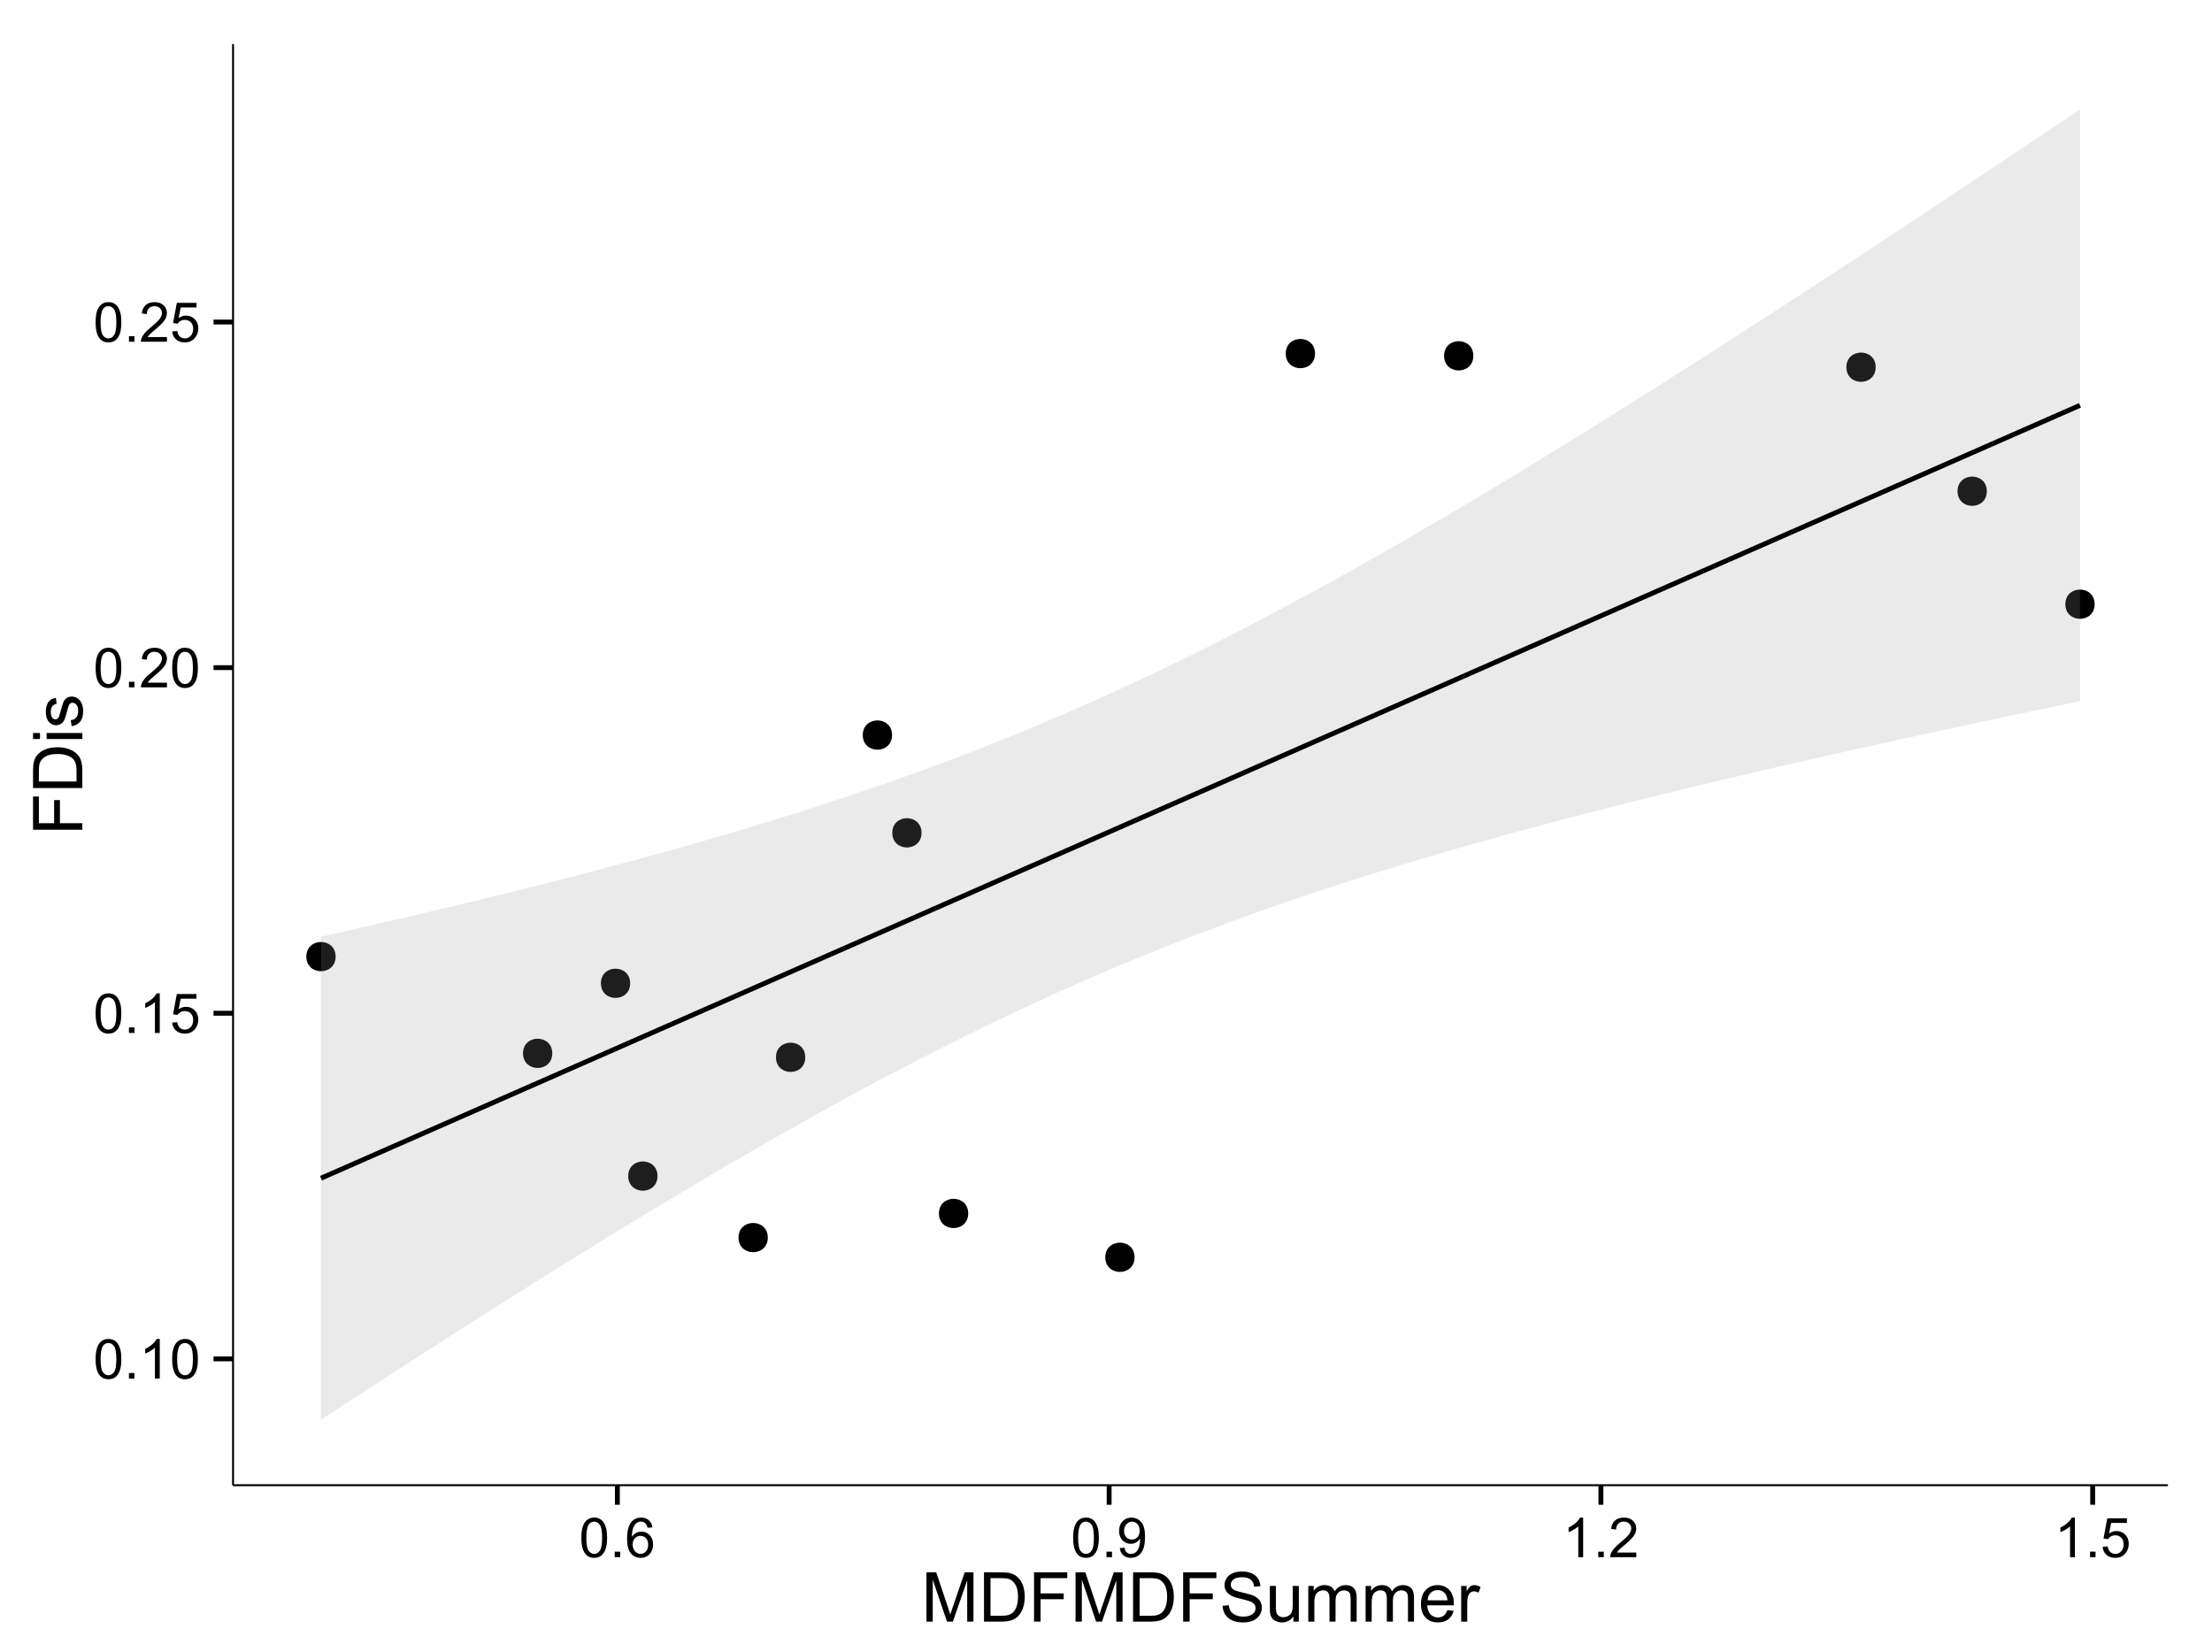 <?xml version="1.0" encoding="UTF-8"?>
<svg xmlns="http://www.w3.org/2000/svg" xmlns:xlink="http://www.w3.org/1999/xlink" width="482pt" height="360pt" viewBox="0 0 482 360" version="1.1">
<defs>
<g>
<symbol overflow="visible" id="glyph0-0">
<path style="stroke:none;" d="M 0.5 -4.234 C 0.496 -5.246 0.602 -6.062 0.812 -6.688 C 1.02 -7.305 1.328 -7.785 1.742 -8.121 C 2.148 -8.457 2.668 -8.625 3.297 -8.625 C 3.758 -8.625 4.164 -8.531 4.512 -8.348 C 4.855 -8.16 5.141 -7.891 5.371 -7.543 C 5.594 -7.191 5.773 -6.766 5.906 -6.266 C 6.035 -5.762 6.098 -5.086 6.102 -4.234 C 6.098 -3.227 5.996 -2.414 5.789 -1.797 C 5.578 -1.176 5.266 -0.695 4.859 -0.359 C 4.445 -0.02 3.926 0.145 3.297 0.148 C 2.465 0.145 1.816 -0.148 1.348 -0.742 C 0.781 -1.457 0.496 -2.621 0.5 -4.234 Z M 1.582 -4.234 C 1.582 -2.824 1.746 -1.887 2.074 -1.418 C 2.402 -0.949 2.809 -0.715 3.297 -0.719 C 3.777 -0.715 4.184 -0.949 4.52 -1.422 C 4.848 -1.887 5.016 -2.824 5.016 -4.234 C 5.016 -5.648 4.848 -6.59 4.52 -7.055 C 4.184 -7.516 3.773 -7.746 3.289 -7.75 C 2.801 -7.746 2.414 -7.543 2.125 -7.137 C 1.762 -6.613 1.582 -5.645 1.582 -4.234 Z M 1.582 -4.234 "/>
</symbol>
<symbol overflow="visible" id="glyph0-1">
<path style="stroke:none;" d="M 1.09 0 L 1.09 -1.203 L 2.289 -1.203 L 2.289 0 Z M 1.09 0 "/>
</symbol>
<symbol overflow="visible" id="glyph0-2">
<path style="stroke:none;" d="M 4.469 0 L 3.414 0 L 3.414 -6.719 C 3.16 -6.477 2.828 -6.234 2.414 -5.996 C 2 -5.75 1.629 -5.57 1.305 -5.449 L 1.305 -6.469 C 1.895 -6.742 2.41 -7.078 2.852 -7.477 C 3.293 -7.871 3.605 -8.254 3.789 -8.625 L 4.469 -8.625 Z M 4.469 0 "/>
</symbol>
<symbol overflow="visible" id="glyph0-3">
<path style="stroke:none;" d="M 0.5 -2.25 L 1.605 -2.344 C 1.684 -1.805 1.871 -1.398 2.176 -1.125 C 2.473 -0.852 2.836 -0.715 3.258 -0.719 C 3.766 -0.715 4.195 -0.906 4.547 -1.293 C 4.898 -1.672 5.074 -2.18 5.074 -2.82 C 5.074 -3.414 4.902 -3.891 4.566 -4.242 C 4.227 -4.59 3.785 -4.762 3.242 -4.766 C 2.898 -4.762 2.594 -4.684 2.32 -4.531 C 2.047 -4.375 1.832 -4.176 1.676 -3.93 L 0.688 -4.062 L 1.516 -8.473 L 5.789 -8.473 L 5.789 -7.465 L 2.359 -7.465 L 1.898 -5.156 C 2.414 -5.516 2.953 -5.695 3.523 -5.695 C 4.27 -5.695 4.902 -5.434 5.422 -4.914 C 5.934 -4.395 6.191 -3.727 6.195 -2.914 C 6.191 -2.133 5.965 -1.461 5.516 -0.898 C 4.961 -0.199 4.211 0.145 3.258 0.148 C 2.477 0.145 1.836 -0.07 1.344 -0.508 C 0.844 -0.941 0.562 -1.523 0.5 -2.25 Z M 0.5 -2.25 "/>
</symbol>
<symbol overflow="visible" id="glyph0-4">
<path style="stroke:none;" d="M 6.039 -1.016 L 6.039 0 L 0.363 0 C 0.355 -0.254 0.395 -0.496 0.484 -0.734 C 0.629 -1.117 0.859 -1.5 1.18 -1.875 C 1.492 -2.25 1.953 -2.684 2.562 -3.176 C 3.492 -3.941 4.125 -4.547 4.453 -4.992 C 4.781 -5.438 4.945 -5.859 4.945 -6.266 C 4.945 -6.68 4.793 -7.031 4.496 -7.32 C 4.191 -7.602 3.805 -7.746 3.328 -7.75 C 2.82 -7.746 2.414 -7.594 2.109 -7.293 C 1.805 -6.984 1.648 -6.562 1.648 -6.031 L 0.562 -6.141 C 0.633 -6.945 0.91 -7.559 1.398 -7.988 C 1.879 -8.41 2.531 -8.625 3.352 -8.625 C 4.172 -8.625 4.824 -8.395 5.309 -7.938 C 5.789 -7.48 6.027 -6.914 6.031 -6.242 C 6.027 -5.895 5.957 -5.559 5.82 -5.227 C 5.676 -4.891 5.441 -4.539 5.117 -4.176 C 4.789 -3.805 4.25 -3.301 3.492 -2.664 C 2.859 -2.129 2.453 -1.77 2.273 -1.582 C 2.094 -1.395 1.945 -1.203 1.828 -1.016 Z M 6.039 -1.016 "/>
</symbol>
<symbol overflow="visible" id="glyph0-5">
<path style="stroke:none;" d="M 5.969 -6.484 L 4.922 -6.406 C 4.828 -6.812 4.695 -7.113 4.523 -7.305 C 4.234 -7.605 3.883 -7.758 3.469 -7.758 C 3.133 -7.758 2.836 -7.664 2.586 -7.477 C 2.25 -7.234 1.988 -6.879 1.797 -6.414 C 1.605 -5.949 1.508 -5.289 1.5 -4.43 C 1.754 -4.812 2.062 -5.098 2.434 -5.289 C 2.797 -5.473 3.184 -5.566 3.586 -5.57 C 4.289 -5.566 4.887 -5.309 5.383 -4.793 C 5.875 -4.277 6.121 -3.609 6.125 -2.789 C 6.121 -2.25 6.004 -1.746 5.773 -1.285 C 5.539 -0.82 5.223 -0.469 4.816 -0.223 C 4.41 0.023 3.949 0.145 3.434 0.148 C 2.555 0.145 1.836 -0.176 1.285 -0.82 C 0.727 -1.469 0.449 -2.535 0.453 -4.02 C 0.449 -5.676 0.758 -6.883 1.371 -7.641 C 1.902 -8.297 2.621 -8.625 3.531 -8.625 C 4.207 -8.625 4.762 -8.434 5.195 -8.055 C 5.625 -7.676 5.883 -7.152 5.969 -6.484 Z M 1.664 -2.781 C 1.664 -2.418 1.738 -2.07 1.895 -1.738 C 2.043 -1.406 2.262 -1.152 2.543 -0.98 C 2.82 -0.801 3.109 -0.715 3.414 -0.719 C 3.859 -0.715 4.242 -0.895 4.566 -1.258 C 4.883 -1.613 5.043 -2.102 5.047 -2.727 C 5.043 -3.316 4.887 -3.785 4.57 -4.129 C 4.25 -4.469 3.852 -4.641 3.375 -4.641 C 2.898 -4.641 2.492 -4.469 2.16 -4.129 C 1.828 -3.785 1.664 -3.336 1.664 -2.781 Z M 1.664 -2.781 "/>
</symbol>
<symbol overflow="visible" id="glyph0-6">
<path style="stroke:none;" d="M 0.656 -1.984 L 1.672 -2.078 C 1.75 -1.602 1.914 -1.258 2.16 -1.043 C 2.398 -0.824 2.711 -0.715 3.094 -0.719 C 3.414 -0.715 3.695 -0.789 3.945 -0.941 C 4.188 -1.086 4.391 -1.285 4.547 -1.535 C 4.703 -1.785 4.832 -2.121 4.938 -2.543 C 5.043 -2.965 5.098 -3.395 5.098 -3.832 C 5.098 -3.879 5.094 -3.949 5.094 -4.043 C 4.875 -3.707 4.586 -3.434 4.227 -3.227 C 3.859 -3.016 3.465 -2.91 3.039 -2.914 C 2.328 -2.91 1.727 -3.168 1.238 -3.688 C 0.742 -4.199 0.496 -4.879 0.5 -5.727 C 0.496 -6.594 0.754 -7.297 1.27 -7.828 C 1.781 -8.359 2.426 -8.625 3.199 -8.625 C 3.758 -8.625 4.266 -8.473 4.73 -8.172 C 5.191 -7.871 5.543 -7.441 5.785 -6.887 C 6.023 -6.328 6.145 -5.523 6.148 -4.469 C 6.145 -3.371 6.027 -2.496 5.789 -1.848 C 5.547 -1.195 5.191 -0.703 4.723 -0.363 C 4.254 -0.023 3.703 0.145 3.07 0.148 C 2.398 0.145 1.848 -0.039 1.422 -0.41 C 0.996 -0.785 0.742 -1.309 0.656 -1.984 Z M 4.977 -5.777 C 4.973 -6.383 4.812 -6.863 4.492 -7.219 C 4.168 -7.57 3.781 -7.746 3.328 -7.75 C 2.859 -7.746 2.449 -7.555 2.102 -7.176 C 1.754 -6.789 1.582 -6.293 1.582 -5.688 C 1.582 -5.137 1.746 -4.691 2.074 -4.355 C 2.402 -4.012 2.809 -3.844 3.297 -3.844 C 3.785 -3.844 4.188 -4.012 4.504 -4.355 C 4.816 -4.691 4.973 -5.168 4.977 -5.777 Z M 4.977 -5.777 "/>
</symbol>
<symbol overflow="visible" id="glyph1-0">
<path style="stroke:none;" d="M 1.113 0 L 1.113 -10.738 L 3.25 -10.738 L 5.793 -3.133 C 6.023 -2.426 6.195 -1.898 6.305 -1.547 C 6.426 -1.938 6.617 -2.508 6.879 -3.266 L 9.449 -10.738 L 11.359 -10.738 L 11.359 0 L 9.992 0 L 9.992 -8.988 L 6.871 0 L 5.59 0 L 2.484 -9.141 L 2.484 0 Z M 1.113 0 "/>
</symbol>
<symbol overflow="visible" id="glyph1-1">
<path style="stroke:none;" d="M 1.156 0 L 1.156 -10.738 L 4.855 -10.738 C 5.688 -10.734 6.324 -10.684 6.766 -10.582 C 7.379 -10.441 7.906 -10.184 8.344 -9.812 C 8.906 -9.332 9.328 -8.723 9.613 -7.98 C 9.891 -7.234 10.031 -6.383 10.035 -5.426 C 10.031 -4.609 9.934 -3.887 9.746 -3.258 C 9.551 -2.625 9.309 -2.102 9.016 -1.695 C 8.715 -1.281 8.391 -0.957 8.039 -0.723 C 7.684 -0.48 7.254 -0.301 6.758 -0.184 C 6.254 -0.059 5.68 0 5.031 0 Z M 2.578 -1.266 L 4.871 -1.266 C 5.574 -1.266 6.129 -1.332 6.535 -1.465 C 6.934 -1.598 7.258 -1.781 7.5 -2.023 C 7.836 -2.355 8.098 -2.809 8.285 -3.379 C 8.473 -3.945 8.566 -4.637 8.57 -5.449 C 8.566 -6.57 8.383 -7.43 8.016 -8.035 C 7.648 -8.637 7.199 -9.043 6.672 -9.25 C 6.289 -9.395 5.676 -9.469 4.836 -9.469 L 2.578 -9.469 Z M 2.578 -1.266 "/>
</symbol>
<symbol overflow="visible" id="glyph1-2">
<path style="stroke:none;" d="M 1.23 0 L 1.23 -10.738 L 8.473 -10.738 L 8.473 -9.469 L 2.652 -9.469 L 2.652 -6.145 L 7.691 -6.145 L 7.691 -4.879 L 2.652 -4.879 L 2.652 0 Z M 1.23 0 "/>
</symbol>
<symbol overflow="visible" id="glyph1-3">
<path style="stroke:none;" d="M 0.672 -3.449 L 2.016 -3.566 C 2.078 -3.027 2.223 -2.586 2.457 -2.242 C 2.684 -1.895 3.043 -1.617 3.535 -1.406 C 4.02 -1.195 4.57 -1.09 5.188 -1.09 C 5.727 -1.09 6.207 -1.168 6.621 -1.332 C 7.035 -1.488 7.344 -1.711 7.547 -1.996 C 7.75 -2.273 7.852 -2.578 7.852 -2.914 C 7.852 -3.25 7.754 -3.547 7.559 -3.797 C 7.363 -4.047 7.039 -4.258 6.594 -4.43 C 6.301 -4.543 5.664 -4.715 4.68 -4.953 C 3.691 -5.188 3 -5.414 2.609 -5.625 C 2.094 -5.891 1.711 -6.223 1.461 -6.625 C 1.207 -7.02 1.082 -7.465 1.086 -7.961 C 1.082 -8.5 1.238 -9.008 1.547 -9.48 C 1.852 -9.949 2.301 -10.305 2.895 -10.555 C 3.484 -10.797 4.141 -10.922 4.863 -10.922 C 5.66 -10.922 6.359 -10.793 6.969 -10.535 C 7.574 -10.277 8.043 -9.898 8.371 -9.402 C 8.695 -8.902 8.871 -8.34 8.898 -7.711 L 7.535 -7.609 C 7.461 -8.285 7.211 -8.797 6.793 -9.148 C 6.367 -9.492 5.746 -9.668 4.922 -9.668 C 4.062 -9.668 3.434 -9.508 3.043 -9.195 C 2.645 -8.875 2.449 -8.496 2.453 -8.055 C 2.449 -7.668 2.59 -7.352 2.871 -7.105 C 3.145 -6.852 3.855 -6.594 5.012 -6.336 C 6.164 -6.07 6.957 -5.844 7.391 -5.656 C 8.012 -5.363 8.473 -5 8.773 -4.559 C 9.07 -4.117 9.223 -3.605 9.223 -3.031 C 9.223 -2.457 9.059 -1.922 8.73 -1.418 C 8.402 -0.91 7.93 -0.516 7.32 -0.238 C 6.703 0.043 6.016 0.18 5.25 0.184 C 4.277 0.18 3.461 0.043 2.809 -0.242 C 2.148 -0.523 1.633 -0.949 1.262 -1.52 C 0.887 -2.086 0.691 -2.73 0.672 -3.449 Z M 0.672 -3.449 "/>
</symbol>
<symbol overflow="visible" id="glyph1-4">
<path style="stroke:none;" d="M 6.086 0 L 6.086 -1.141 C 5.48 -0.262 4.656 0.176 3.617 0.176 C 3.156 0.176 2.73 0.09 2.332 -0.086 C 1.934 -0.262 1.637 -0.484 1.445 -0.75 C 1.25 -1.016 1.113 -1.34 1.039 -1.727 C 0.984 -1.984 0.961 -2.395 0.961 -2.961 L 0.961 -7.777 L 2.277 -7.777 L 2.277 -3.465 C 2.273 -2.77 2.301 -2.309 2.359 -2.074 C 2.441 -1.727 2.617 -1.453 2.887 -1.258 C 3.152 -1.059 3.484 -0.961 3.883 -0.961 C 4.277 -0.961 4.648 -1.059 4.996 -1.262 C 5.34 -1.461 5.586 -1.738 5.73 -2.09 C 5.871 -2.438 5.941 -2.945 5.945 -3.609 L 5.945 -7.777 L 7.266 -7.777 L 7.266 0 Z M 6.086 0 "/>
</symbol>
<symbol overflow="visible" id="glyph1-5">
<path style="stroke:none;" d="M 0.988 0 L 0.988 -7.777 L 2.168 -7.777 L 2.168 -6.688 C 2.41 -7.062 2.734 -7.371 3.141 -7.605 C 3.547 -7.836 4.008 -7.949 4.527 -7.953 C 5.102 -7.949 5.574 -7.832 5.941 -7.594 C 6.309 -7.352 6.566 -7.016 6.723 -6.594 C 7.336 -7.496 8.137 -7.949 9.125 -7.953 C 9.891 -7.949 10.484 -7.738 10.902 -7.312 C 11.316 -6.883 11.523 -6.223 11.527 -5.34 L 11.527 0 L 10.219 0 L 10.219 -4.898 C 10.219 -5.426 10.176 -5.805 10.09 -6.039 C 10.004 -6.27 9.848 -6.457 9.625 -6.598 C 9.398 -6.738 9.133 -6.809 8.832 -6.812 C 8.281 -6.809 7.828 -6.625 7.469 -6.266 C 7.105 -5.898 6.926 -5.316 6.93 -4.52 L 6.93 0 L 5.609 0 L 5.609 -5.055 C 5.605 -5.637 5.5 -6.074 5.285 -6.371 C 5.07 -6.66 4.719 -6.809 4.234 -6.812 C 3.859 -6.809 3.516 -6.711 3.203 -6.52 C 2.887 -6.32 2.66 -6.035 2.52 -5.66 C 2.379 -5.285 2.309 -4.742 2.309 -4.035 L 2.309 0 Z M 0.988 0 "/>
</symbol>
<symbol overflow="visible" id="glyph1-6">
<path style="stroke:none;" d="M 6.312 -2.504 L 7.676 -2.336 C 7.457 -1.535 7.059 -0.918 6.48 -0.48 C 5.898 -0.043 5.156 0.176 4.254 0.176 C 3.113 0.176 2.211 -0.172 1.547 -0.875 C 0.883 -1.57 0.551 -2.555 0.551 -3.824 C 0.551 -5.129 0.887 -6.145 1.559 -6.867 C 2.23 -7.59 3.105 -7.949 4.184 -7.953 C 5.223 -7.949 6.07 -7.598 6.73 -6.891 C 7.387 -6.18 7.715 -5.184 7.719 -3.902 C 7.715 -3.824 7.715 -3.707 7.711 -3.551 L 1.91 -3.551 C 1.957 -2.695 2.199 -2.039 2.637 -1.586 C 3.07 -1.129 3.609 -0.902 4.262 -0.906 C 4.742 -0.902 5.156 -1.031 5.5 -1.289 C 5.84 -1.543 6.109 -1.945 6.312 -2.504 Z M 1.984 -4.637 L 6.328 -4.637 C 6.27 -5.285 6.102 -5.777 5.828 -6.109 C 5.406 -6.613 4.863 -6.867 4.195 -6.871 C 3.59 -6.867 3.078 -6.664 2.668 -6.262 C 2.254 -5.855 2.027 -5.312 1.984 -4.637 Z M 1.984 -4.637 "/>
</symbol>
<symbol overflow="visible" id="glyph1-7">
<path style="stroke:none;" d="M 0.973 0 L 0.973 -7.777 L 2.16 -7.777 L 2.16 -6.598 C 2.461 -7.148 2.738 -7.512 2.996 -7.688 C 3.25 -7.863 3.535 -7.949 3.844 -7.953 C 4.289 -7.949 4.738 -7.809 5.199 -7.531 L 4.746 -6.305 C 4.422 -6.496 4.098 -6.59 3.781 -6.594 C 3.488 -6.59 3.23 -6.504 3.004 -6.332 C 2.773 -6.156 2.609 -5.914 2.512 -5.609 C 2.363 -5.137 2.289 -4.625 2.293 -4.07 L 2.293 0 Z M 0.973 0 "/>
</symbol>
<symbol overflow="visible" id="glyph2-0">
<path style="stroke:none;" d="M 0 -1.23 L -10.738 -1.23 L -10.738 -8.473 L -9.469 -8.473 L -9.469 -2.652 L -6.145 -2.652 L -6.145 -7.691 L -4.879 -7.691 L -4.879 -2.652 L 0 -2.652 Z M 0 -1.23 "/>
</symbol>
<symbol overflow="visible" id="glyph2-1">
<path style="stroke:none;" d="M 0 -1.156 L -10.738 -1.156 L -10.738 -4.855 C -10.734 -5.688 -10.684 -6.324 -10.582 -6.77 C -10.441 -7.379 -10.184 -7.906 -9.812 -8.344 C -9.332 -8.906 -8.723 -9.328 -7.98 -9.613 C -7.234 -9.891 -6.383 -10.031 -5.426 -10.035 C -4.609 -10.031 -3.887 -9.934 -3.258 -9.746 C -2.625 -9.551 -2.102 -9.309 -1.695 -9.016 C -1.281 -8.715 -0.957 -8.391 -0.723 -8.039 C -0.48 -7.684 -0.301 -7.254 -0.184 -6.758 C -0.059 -6.254 0 -5.68 0 -5.031 Z M -1.266 -2.578 L -1.266 -4.871 C -1.266 -5.574 -1.332 -6.129 -1.465 -6.535 C -1.598 -6.934 -1.781 -7.258 -2.02 -7.5 C -2.355 -7.836 -2.809 -8.098 -3.379 -8.285 C -3.945 -8.473 -4.637 -8.566 -5.449 -8.57 C -6.57 -8.566 -7.43 -8.383 -8.035 -8.016 C -8.637 -7.648 -9.043 -7.199 -9.25 -6.672 C -9.395 -6.289 -9.469 -5.676 -9.469 -4.836 L -9.469 -2.578 Z M -1.266 -2.578 "/>
</symbol>
<symbol overflow="visible" id="glyph2-2">
<path style="stroke:none;" d="M -9.223 -0.996 L -10.738 -0.996 L -10.738 -2.316 L -9.223 -2.316 Z M 0 -0.996 L -7.777 -0.996 L -7.777 -2.316 L 0 -2.312 Z M 0 -0.996 "/>
</symbol>
<symbol overflow="visible" id="glyph2-3">
<path style="stroke:none;" d="M -2.32 -0.461 L -2.527 -1.766 C -2 -1.836 -1.602 -2.039 -1.324 -2.375 C -1.043 -2.707 -0.902 -3.176 -0.906 -3.781 C -0.902 -4.383 -1.027 -4.832 -1.277 -5.125 C -1.523 -5.418 -1.812 -5.566 -2.145 -5.566 C -2.441 -5.566 -2.676 -5.438 -2.848 -5.18 C -2.965 -4.996 -3.113 -4.547 -3.297 -3.832 C -3.539 -2.863 -3.75 -2.191 -3.93 -1.82 C -4.105 -1.445 -4.352 -1.16 -4.668 -0.969 C -4.98 -0.773 -5.328 -0.68 -5.711 -0.68 C -6.059 -0.68 -6.379 -0.758 -6.676 -0.918 C -6.965 -1.074 -7.211 -1.289 -7.414 -1.566 C -7.562 -1.77 -7.691 -2.051 -7.797 -2.406 C -7.898 -2.758 -7.949 -3.137 -7.953 -3.547 C -7.949 -4.152 -7.863 -4.688 -7.688 -5.152 C -7.512 -5.609 -7.273 -5.949 -6.977 -6.172 C -6.676 -6.391 -6.273 -6.543 -5.773 -6.629 L -5.594 -5.34 C -5.992 -5.277 -6.305 -5.109 -6.531 -4.828 C -6.754 -4.547 -6.867 -4.148 -6.871 -3.641 C -6.867 -3.031 -6.766 -2.602 -6.57 -2.344 C -6.367 -2.086 -6.133 -1.957 -5.867 -1.957 C -5.691 -1.957 -5.539 -2.008 -5.406 -2.117 C -5.262 -2.219 -5.145 -2.387 -5.055 -2.621 C -5.004 -2.75 -4.891 -3.141 -4.719 -3.785 C -4.465 -4.719 -4.262 -5.367 -4.105 -5.738 C -3.945 -6.105 -3.715 -6.395 -3.41 -6.605 C -3.105 -6.812 -2.73 -6.918 -2.285 -6.922 C -1.844 -6.918 -1.43 -6.789 -1.043 -6.535 C -0.652 -6.277 -0.352 -5.91 -0.141 -5.426 C 0.07 -4.941 0.176 -4.395 0.176 -3.785 C 0.176 -2.773 -0.031 -2 -0.453 -1.473 C -0.871 -0.941 -1.496 -0.605 -2.32 -0.461 Z M -2.32 -0.461 "/>
</symbol>
</g>
<clipPath id="clip1">
  <path d="M 50.781 9.602 L 473.402 9.602 L 473.402 324.621 L 50.781 324.621 Z M 50.781 9.602 "/>
</clipPath>
</defs>
<g id="surface1436">
<rect x="0" y="0" width="482" height="360" style="fill:rgb(100%,100%,100%);fill-opacity:1;stroke:none;"/>
<rect x="0" y="0" width="482" height="360" style="fill:rgb(100%,100%,100%);fill-opacity:1;stroke:none;"/>
<path style="fill:none;stroke-width:1.063;stroke-linecap:round;stroke-linejoin:round;stroke:rgb(100%,100%,100%);stroke-opacity:1;stroke-miterlimit:10;" d="M 0 360 L 482 360 L 482 0 L 0 0 Z M 0 360 "/>
<g clip-path="url(#clip1)" clip-rule="nonzero">
<path style=" stroke:none;fill-rule:nonzero;fill:rgb(100%,100%,100%);fill-opacity:1;" d="M 50.781 323.621 L 472.402 323.621 L 472.402 9.602 L 50.781 9.602 Z M 50.781 323.621 "/>
<path style=" stroke:none;fill-rule:nonzero;fill:rgb(0%,0%,0%);fill-opacity:1;" d="M 246.16 273.953 C 246.16 276.785 241.906 276.785 241.906 273.953 C 241.906 271.117 246.16 271.117 246.16 273.953 "/>
<path style=" stroke:none;fill-rule:nonzero;fill:rgb(0%,0%,0%);fill-opacity:1;" d="M 193.316 160.164 C 193.316 163 189.062 163 189.062 160.164 C 189.062 157.328 193.316 157.328 193.316 160.164 "/>
<path style=" stroke:none;fill-rule:nonzero;fill:rgb(0%,0%,0%);fill-opacity:1;" d="M 72.07 208.438 C 72.07 211.273 67.816 211.273 67.816 208.438 C 67.816 205.602 72.07 205.602 72.07 208.438 "/>
<path style=" stroke:none;fill-rule:nonzero;fill:rgb(0%,0%,0%);fill-opacity:1;" d="M 319.98 77.527 C 319.98 80.363 315.73 80.363 315.73 77.527 C 315.73 74.695 319.98 74.695 319.98 77.527 "/>
<path style=" stroke:none;fill-rule:nonzero;fill:rgb(0%,0%,0%);fill-opacity:1;" d="M 285.484 77.043 C 285.484 79.879 281.23 79.879 281.23 77.043 C 281.23 74.211 285.484 74.211 285.484 77.043 "/>
<path style=" stroke:none;fill-rule:nonzero;fill:rgb(0%,0%,0%);fill-opacity:1;" d="M 199.742 181.469 C 199.742 184.305 195.492 184.305 195.492 181.469 C 195.492 178.637 199.742 178.637 199.742 181.469 "/>
<path style=" stroke:none;fill-rule:nonzero;fill:rgb(0%,0%,0%);fill-opacity:1;" d="M 166.242 269.66 C 166.242 272.496 161.988 272.496 161.988 269.66 C 161.988 266.824 166.242 266.824 166.242 269.66 "/>
<path style=" stroke:none;fill-rule:nonzero;fill:rgb(0%,0%,0%);fill-opacity:1;" d="M 136.25 214.254 C 136.25 217.086 132 217.086 132 214.254 C 132 211.418 136.25 211.418 136.25 214.254 "/>
<path style=" stroke:none;fill-rule:nonzero;fill:rgb(0%,0%,0%);fill-opacity:1;" d="M 119.281 229.512 C 119.281 232.348 115.027 232.348 115.027 229.512 C 115.027 226.68 119.281 226.68 119.281 229.512 "/>
<path style=" stroke:none;fill-rule:nonzero;fill:rgb(0%,0%,0%);fill-opacity:1;" d="M 142.207 256.258 C 142.207 259.09 137.957 259.09 137.957 256.258 C 137.957 253.422 142.207 253.422 142.207 256.258 "/>
<path style=" stroke:none;fill-rule:nonzero;fill:rgb(0%,0%,0%);fill-opacity:1;" d="M 407.648 80.008 C 407.648 82.844 403.395 82.844 403.395 80.008 C 403.395 77.176 407.648 77.176 407.648 80.008 "/>
<path style=" stroke:none;fill-rule:nonzero;fill:rgb(0%,0%,0%);fill-opacity:1;" d="M 455.363 131.648 C 455.363 134.484 451.109 134.484 451.109 131.648 C 451.109 128.812 455.363 128.812 455.363 131.648 "/>
<path style=" stroke:none;fill-rule:nonzero;fill:rgb(0%,0%,0%);fill-opacity:1;" d="M 431.871 107.035 C 431.871 109.871 427.617 109.871 427.617 107.035 C 427.617 104.199 431.871 104.199 431.871 107.035 "/>
<path style=" stroke:none;fill-rule:nonzero;fill:rgb(0%,0%,0%);fill-opacity:1;" d="M 174.402 230.375 C 174.402 233.211 170.148 233.211 170.148 230.375 C 170.148 227.543 174.402 227.543 174.402 230.375 "/>
<path style=" stroke:none;fill-rule:nonzero;fill:rgb(0%,0%,0%);fill-opacity:1;" d="M 209.91 264.398 C 209.91 267.234 205.66 267.234 205.66 264.398 C 205.66 261.566 209.91 261.566 209.91 264.398 "/>
<path style=" stroke:none;fill-rule:nonzero;fill:rgb(0%,0%,0%);fill-opacity:1;" d="M 247.223 273.953 C 247.223 278.203 240.844 278.203 240.844 273.953 C 240.844 269.699 247.223 269.699 247.223 273.953 "/>
<path style=" stroke:none;fill-rule:nonzero;fill:rgb(0%,0%,0%);fill-opacity:1;" d="M 194.379 160.164 C 194.379 164.418 188 164.418 188 160.164 C 188 155.914 194.379 155.914 194.379 160.164 "/>
<path style=" stroke:none;fill-rule:nonzero;fill:rgb(0%,0%,0%);fill-opacity:1;" d="M 73.133 208.438 C 73.133 212.688 66.754 212.688 66.754 208.438 C 66.754 204.184 73.133 204.184 73.133 208.438 "/>
<path style=" stroke:none;fill-rule:nonzero;fill:rgb(0%,0%,0%);fill-opacity:1;" d="M 321.043 77.527 C 321.043 81.781 314.668 81.781 314.668 77.527 C 314.668 73.277 321.043 73.277 321.043 77.527 "/>
<path style=" stroke:none;fill-rule:nonzero;fill:rgb(0%,0%,0%);fill-opacity:1;" d="M 286.547 77.043 C 286.547 81.297 280.168 81.297 280.168 77.043 C 280.168 72.793 286.547 72.793 286.547 77.043 "/>
<path style=" stroke:none;fill-rule:nonzero;fill:rgb(0%,0%,0%);fill-opacity:1;" d="M 200.805 181.469 C 200.805 185.723 194.43 185.723 194.43 181.469 C 194.43 177.219 200.805 177.219 200.805 181.469 "/>
<path style=" stroke:none;fill-rule:nonzero;fill:rgb(0%,0%,0%);fill-opacity:1;" d="M 167.305 269.66 C 167.305 273.914 160.926 273.914 160.926 269.66 C 160.926 265.41 167.305 265.41 167.305 269.66 "/>
<path style=" stroke:none;fill-rule:nonzero;fill:rgb(0%,0%,0%);fill-opacity:1;" d="M 137.312 214.254 C 137.312 218.504 130.938 218.504 130.938 214.254 C 130.938 210 137.312 210 137.312 214.254 "/>
<path style=" stroke:none;fill-rule:nonzero;fill:rgb(0%,0%,0%);fill-opacity:1;" d="M 120.344 229.512 C 120.344 233.766 113.965 233.766 113.965 229.512 C 113.965 225.262 120.344 225.262 120.344 229.512 "/>
<path style=" stroke:none;fill-rule:nonzero;fill:rgb(0%,0%,0%);fill-opacity:1;" d="M 143.27 256.258 C 143.27 260.508 136.891 260.508 136.891 256.258 C 136.891 252.004 143.27 252.004 143.27 256.258 "/>
<path style=" stroke:none;fill-rule:nonzero;fill:rgb(0%,0%,0%);fill-opacity:1;" d="M 408.711 80.008 C 408.711 84.262 402.332 84.262 402.332 80.008 C 402.332 75.758 408.711 75.758 408.711 80.008 "/>
<path style=" stroke:none;fill-rule:nonzero;fill:rgb(0%,0%,0%);fill-opacity:1;" d="M 456.426 131.648 C 456.426 135.902 450.047 135.902 450.047 131.648 C 450.047 127.398 456.426 127.398 456.426 131.648 "/>
<path style=" stroke:none;fill-rule:nonzero;fill:rgb(0%,0%,0%);fill-opacity:1;" d="M 432.934 107.035 C 432.934 111.285 426.555 111.285 426.555 107.035 C 426.555 102.781 432.934 102.781 432.934 107.035 "/>
<path style=" stroke:none;fill-rule:nonzero;fill:rgb(0%,0%,0%);fill-opacity:1;" d="M 175.465 230.375 C 175.465 234.629 169.086 234.629 169.086 230.375 C 169.086 226.125 175.465 226.125 175.465 230.375 "/>
<path style=" stroke:none;fill-rule:nonzero;fill:rgb(0%,0%,0%);fill-opacity:1;" d="M 210.973 264.398 C 210.973 268.652 204.598 268.652 204.598 264.398 C 204.598 260.148 210.973 260.148 210.973 264.398 "/>
<path style=" stroke:none;fill-rule:nonzero;fill:rgb(60%,60%,60%);fill-opacity:0.2;" d="M 69.945 204.105 L 74.797 203.012 L 79.648 201.906 L 84.5 200.793 L 89.352 199.664 L 94.203 198.523 L 99.055 197.371 L 103.906 196.203 L 108.758 195.02 L 113.609 193.816 L 118.461 192.602 L 123.312 191.363 L 128.164 190.109 L 133.016 188.832 L 137.867 187.535 L 142.723 186.211 L 147.574 184.863 L 152.426 183.488 L 157.277 182.086 L 162.129 180.652 L 166.98 179.188 L 171.832 177.684 L 176.684 176.148 L 181.535 174.574 L 186.387 172.961 L 191.238 171.305 L 196.09 169.605 L 200.941 167.859 L 205.793 166.07 L 210.645 164.227 L 215.496 162.336 L 220.348 160.395 L 225.203 158.398 L 230.055 156.352 L 234.906 154.25 L 239.758 152.094 L 244.609 149.883 L 249.461 147.621 L 254.312 145.309 L 259.164 142.941 L 264.016 140.527 L 268.867 138.062 L 273.719 135.547 L 278.57 132.988 L 283.422 130.387 L 288.273 127.742 L 293.125 125.059 L 297.977 122.336 L 302.828 119.578 L 307.684 116.781 L 312.535 113.957 L 317.387 111.102 L 322.238 108.215 L 327.09 105.305 L 331.941 102.363 L 336.793 99.402 L 341.645 96.418 L 346.496 93.414 L 351.348 90.387 L 356.199 87.344 L 361.051 84.281 L 365.902 81.203 L 370.754 78.109 L 375.605 75.004 L 380.457 71.883 L 385.309 68.746 L 390.164 65.602 L 395.016 62.445 L 399.867 59.277 L 404.719 56.098 L 409.57 52.91 L 414.422 49.715 L 419.273 46.508 L 424.125 43.297 L 428.977 40.074 L 433.828 36.848 L 438.68 33.613 L 443.531 30.371 L 448.383 27.125 L 453.234 23.875 L 453.234 152.766 L 448.383 153.773 L 443.531 154.793 L 438.68 155.816 L 433.828 156.844 L 428.977 157.879 L 424.125 158.922 L 419.273 159.973 L 414.422 161.031 L 409.57 162.098 L 404.719 163.176 L 399.867 164.262 L 395.016 165.355 L 390.164 166.461 L 385.309 167.578 L 380.457 168.707 L 375.605 169.852 L 370.754 171.004 L 365.902 172.176 L 361.051 173.359 L 356.199 174.562 L 351.348 175.781 L 346.496 177.02 L 341.645 178.277 L 336.793 179.559 L 331.941 180.859 L 327.09 182.184 L 322.238 183.535 L 317.387 184.914 L 312.535 186.32 L 307.684 187.758 L 302.828 189.23 L 297.977 190.734 L 293.125 192.273 L 288.273 193.852 L 283.422 195.473 L 278.57 197.133 L 273.719 198.84 L 268.867 200.59 L 264.016 202.387 L 259.164 204.234 L 254.312 206.133 L 249.461 208.082 L 244.609 210.082 L 239.758 212.137 L 234.906 214.246 L 230.055 216.406 L 225.203 218.621 L 220.348 220.891 L 215.496 223.211 L 210.645 225.586 L 205.793 228.008 L 200.941 230.477 L 196.09 232.996 L 191.238 235.559 L 186.387 238.168 L 181.535 240.816 L 176.684 243.508 L 171.832 246.234 L 166.98 248.996 L 162.129 251.793 L 157.277 254.625 L 152.426 257.484 L 147.574 260.371 L 142.723 263.289 L 137.867 266.23 L 133.016 269.195 L 128.164 272.18 L 123.312 275.188 L 118.461 278.219 L 113.609 281.262 L 108.758 284.328 L 103.906 287.406 L 99.055 290.504 L 94.203 293.613 L 89.352 296.734 L 84.5 299.871 L 79.648 303.02 L 74.797 306.176 L 69.945 309.348 Z M 69.945 204.105 "/>
<path style="fill:none;stroke-width:1.063;stroke-linecap:butt;stroke-linejoin:round;stroke:rgb(0%,0%,0%);stroke-opacity:1;stroke-miterlimit:1;" d="M 69.945 256.727 L 79.648 252.461 L 84.5 250.332 L 94.203 246.066 L 99.055 243.938 L 113.609 237.539 L 118.461 235.41 L 128.164 231.145 L 133.016 229.016 L 137.867 226.883 L 142.723 224.75 L 147.574 222.617 L 152.426 220.488 L 166.98 214.09 L 171.832 211.961 L 181.535 207.695 L 186.387 205.566 L 200.941 199.168 L 205.793 197.039 L 220.348 190.641 L 225.203 188.512 L 234.906 184.246 L 239.758 182.117 L 254.312 175.719 L 259.164 173.59 L 273.719 167.191 L 278.57 165.062 L 288.273 160.797 L 293.125 158.668 L 302.828 154.402 L 307.684 152.27 L 312.535 150.141 L 327.09 143.742 L 331.941 141.613 L 341.645 137.348 L 346.496 135.219 L 361.051 128.82 L 365.902 126.691 L 380.457 120.293 L 385.309 118.164 L 390.164 116.031 L 395.016 113.898 L 399.867 111.77 L 414.422 105.371 L 419.273 103.242 L 433.828 96.844 L 438.68 94.715 L 448.383 90.449 L 453.234 88.32 "/>
</g>
<path style="fill:none;stroke-width:0.425;stroke-linecap:butt;stroke-linejoin:round;stroke:rgb(0%,0%,0%);stroke-opacity:1;stroke-miterlimit:10;" d="M 50.781 323.621 L 50.781 9.602 "/>
<g style="fill:rgb(0%,0%,0%);fill-opacity:1;">
  <use xlink:href="#glyph0-0" x="20.336" y="300.375"/>
  <use xlink:href="#glyph0-1" x="27.01" y="300.375"/>
  <use xlink:href="#glyph0-2" x="30.344" y="300.375"/>
  <use xlink:href="#glyph0-0" x="37.018" y="300.375"/>
</g>
<g style="fill:rgb(0%,0%,0%);fill-opacity:1;">
  <use xlink:href="#glyph0-0" x="20.336" y="225.07"/>
  <use xlink:href="#glyph0-1" x="27.01" y="225.07"/>
  <use xlink:href="#glyph0-2" x="30.344" y="225.07"/>
  <use xlink:href="#glyph0-3" x="37.018" y="225.07"/>
</g>
<g style="fill:rgb(0%,0%,0%);fill-opacity:1;">
  <use xlink:href="#glyph0-0" x="20.336" y="149.766"/>
  <use xlink:href="#glyph0-1" x="27.01" y="149.766"/>
  <use xlink:href="#glyph0-4" x="30.344" y="149.766"/>
  <use xlink:href="#glyph0-0" x="37.018" y="149.766"/>
</g>
<g style="fill:rgb(0%,0%,0%);fill-opacity:1;">
  <use xlink:href="#glyph0-0" x="20.336" y="74.461"/>
  <use xlink:href="#glyph0-1" x="27.01" y="74.461"/>
  <use xlink:href="#glyph0-4" x="30.344" y="74.461"/>
  <use xlink:href="#glyph0-3" x="37.018" y="74.461"/>
</g>
<path style="fill:none;stroke-width:1.063;stroke-linecap:butt;stroke-linejoin:round;stroke:rgb(0%,0%,0%);stroke-opacity:1;stroke-miterlimit:10;" d="M 46.527 296.078 L 50.781 296.078 "/>
<path style="fill:none;stroke-width:1.063;stroke-linecap:butt;stroke-linejoin:round;stroke:rgb(0%,0%,0%);stroke-opacity:1;stroke-miterlimit:10;" d="M 46.527 220.773 L 50.781 220.773 "/>
<path style="fill:none;stroke-width:1.063;stroke-linecap:butt;stroke-linejoin:round;stroke:rgb(0%,0%,0%);stroke-opacity:1;stroke-miterlimit:10;" d="M 46.527 145.473 L 50.781 145.473 "/>
<path style="fill:none;stroke-width:1.063;stroke-linecap:butt;stroke-linejoin:round;stroke:rgb(0%,0%,0%);stroke-opacity:1;stroke-miterlimit:10;" d="M 46.527 70.168 L 50.781 70.168 "/>
<path style="fill:none;stroke-width:0.425;stroke-linecap:butt;stroke-linejoin:round;stroke:rgb(0%,0%,0%);stroke-opacity:1;stroke-miterlimit:10;" d="M 50.781 323.621 L 472.398 323.621 "/>
<path style="fill:none;stroke-width:1.063;stroke-linecap:butt;stroke-linejoin:round;stroke:rgb(0%,0%,0%);stroke-opacity:1;stroke-miterlimit:10;" d="M 134.523 327.871 L 134.523 323.621 "/>
<path style="fill:none;stroke-width:1.063;stroke-linecap:butt;stroke-linejoin:round;stroke:rgb(0%,0%,0%);stroke-opacity:1;stroke-miterlimit:10;" d="M 241.684 327.871 L 241.684 323.621 "/>
<path style="fill:none;stroke-width:1.063;stroke-linecap:butt;stroke-linejoin:round;stroke:rgb(0%,0%,0%);stroke-opacity:1;stroke-miterlimit:10;" d="M 348.844 327.871 L 348.844 323.621 "/>
<path style="fill:none;stroke-width:1.063;stroke-linecap:butt;stroke-linejoin:round;stroke:rgb(0%,0%,0%);stroke-opacity:1;stroke-miterlimit:10;" d="M 456 327.871 L 456 323.621 "/>
<g style="fill:rgb(0%,0%,0%);fill-opacity:1;">
  <use xlink:href="#glyph0-0" x="126.184" y="339.297"/>
  <use xlink:href="#glyph0-1" x="132.857" y="339.297"/>
  <use xlink:href="#glyph0-5" x="136.191" y="339.297"/>
</g>
<g style="fill:rgb(0%,0%,0%);fill-opacity:1;">
  <use xlink:href="#glyph0-0" x="233.344" y="339.297"/>
  <use xlink:href="#glyph0-1" x="240.018" y="339.297"/>
  <use xlink:href="#glyph0-6" x="243.352" y="339.297"/>
</g>
<g style="fill:rgb(0%,0%,0%);fill-opacity:1;">
  <use xlink:href="#glyph0-2" x="340.504" y="339.297"/>
  <use xlink:href="#glyph0-1" x="347.178" y="339.297"/>
  <use xlink:href="#glyph0-4" x="350.512" y="339.297"/>
</g>
<g style="fill:rgb(0%,0%,0%);fill-opacity:1;">
  <use xlink:href="#glyph0-2" x="447.66" y="339.297"/>
  <use xlink:href="#glyph0-1" x="454.334" y="339.297"/>
  <use xlink:href="#glyph0-3" x="457.668" y="339.297"/>
</g>
<g style="fill:rgb(0%,0%,0%);fill-opacity:1;">
  <use xlink:href="#glyph1-0" x="200.762" y="353.336"/>
  <use xlink:href="#glyph1-1" x="213.257" y="353.336"/>
  <use xlink:href="#glyph1-2" x="224.089" y="353.336"/>
  <use xlink:href="#glyph1-0" x="233.252" y="353.336"/>
  <use xlink:href="#glyph1-1" x="245.747" y="353.336"/>
  <use xlink:href="#glyph1-2" x="256.58" y="353.336"/>
  <use xlink:href="#glyph1-3" x="265.742" y="353.336"/>
  <use xlink:href="#glyph1-4" x="275.747" y="353.336"/>
  <use xlink:href="#glyph1-5" x="284.089" y="353.336"/>
  <use xlink:href="#glyph1-5" x="296.584" y="353.336"/>
  <use xlink:href="#glyph1-6" x="309.08" y="353.336"/>
  <use xlink:href="#glyph1-7" x="317.422" y="353.336"/>
</g>
<g style="fill:rgb(0%,0%,0%);fill-opacity:1;">
  <use xlink:href="#glyph2-0" x="17.938" y="182.023"/>
  <use xlink:href="#glyph2-1" x="17.938" y="172.861"/>
  <use xlink:href="#glyph2-2" x="17.938" y="162.028"/>
  <use xlink:href="#glyph2-3" x="17.938" y="158.696"/>
</g>
</g>
</svg>
